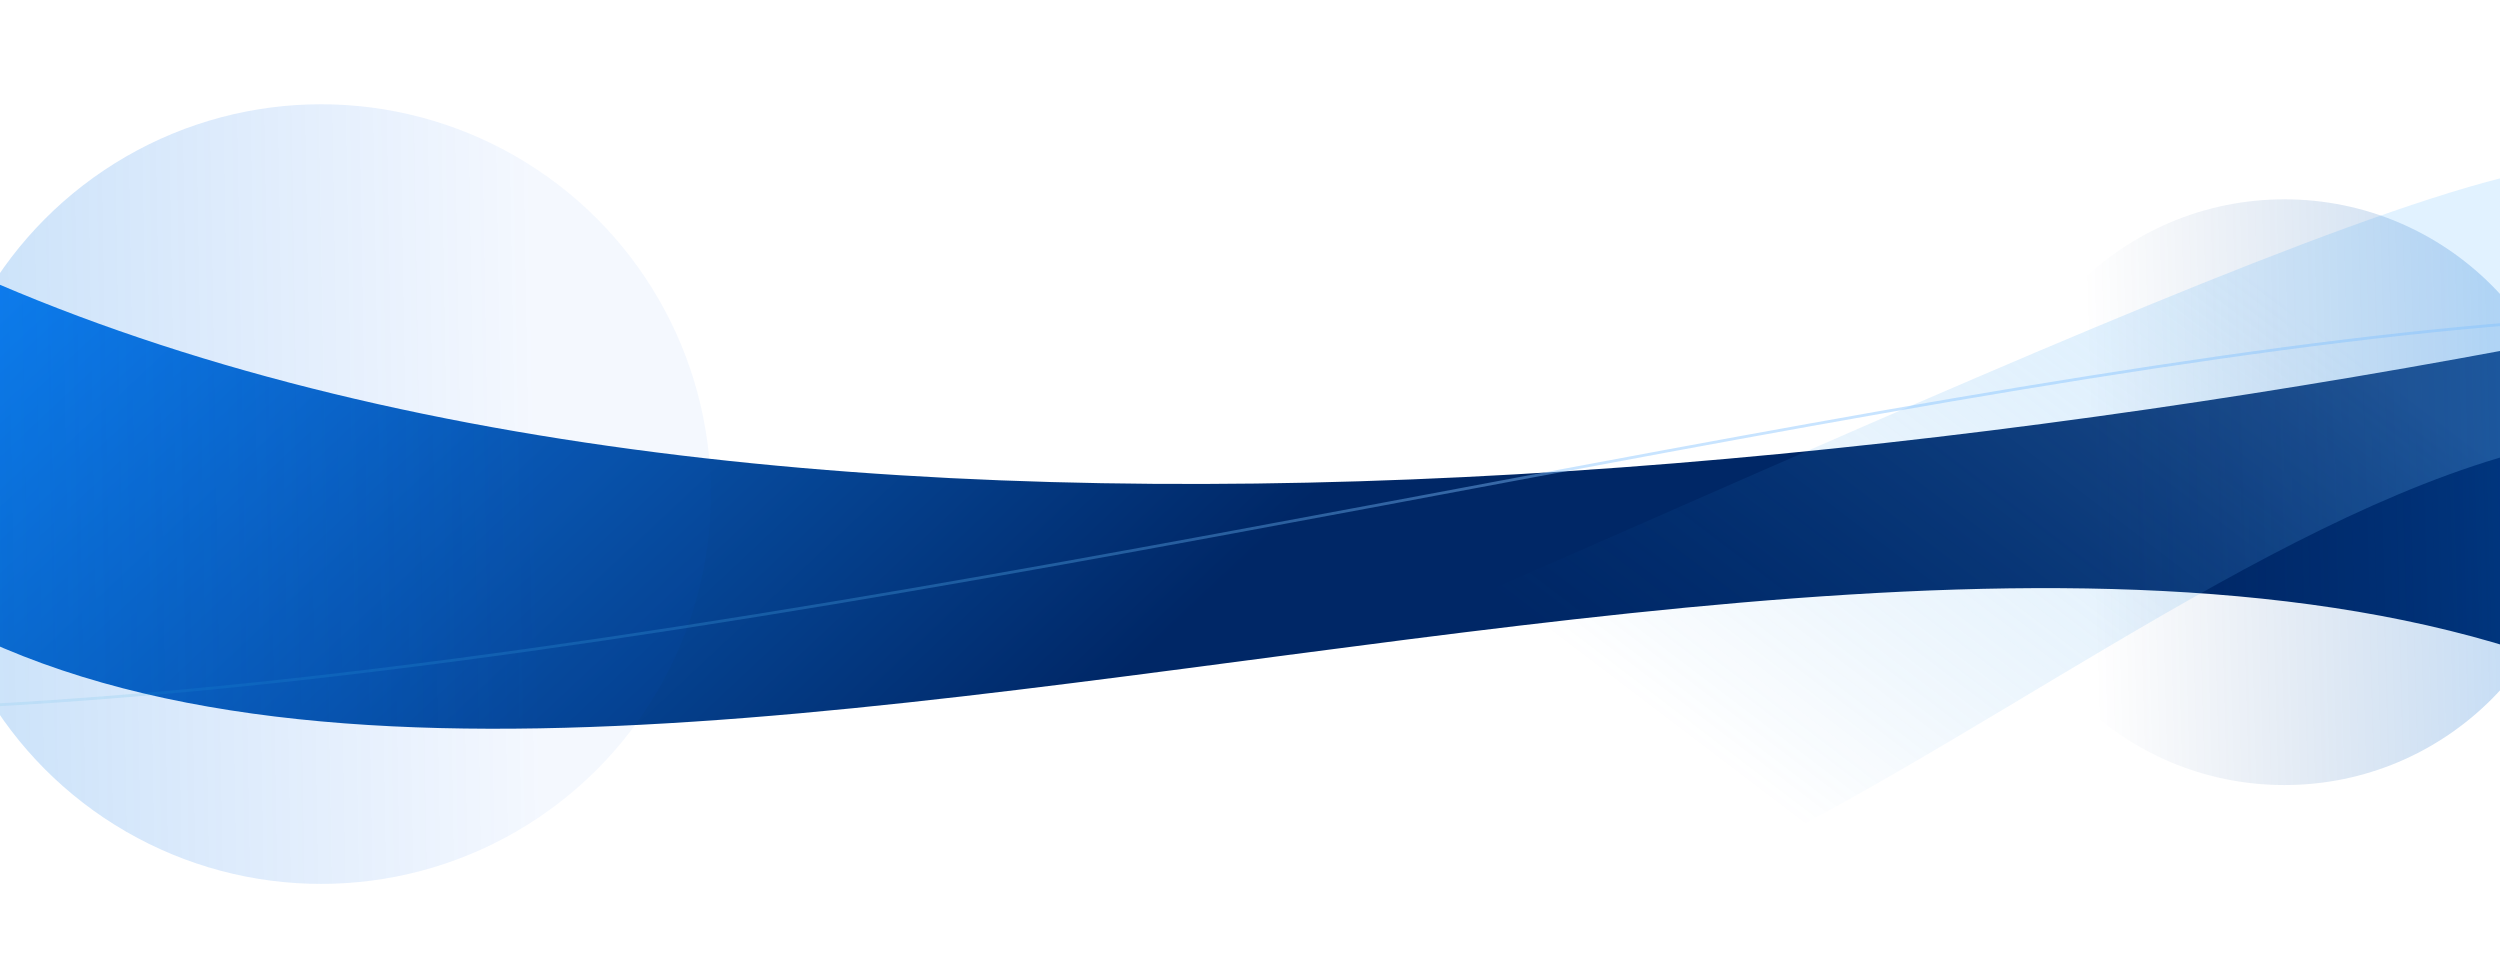 <?xml version="1.0" encoding="UTF-8" standalone="no"?>
<!-- Created with Inkscape (http://www.inkscape.org/) -->

<svg
   xmlns:dc="http://purl.org/dc/elements/1.1/"
   xmlns:cc="http://creativecommons.org/ns#"
   xmlns:rdf="http://www.w3.org/1999/02/22-rdf-syntax-ns#"
   xmlns:svg="http://www.w3.org/2000/svg"
   xmlns="http://www.w3.org/2000/svg"
   xmlns:xlink="http://www.w3.org/1999/xlink"
   xmlns:sodipodi="http://sodipodi.sourceforge.net/DTD/sodipodi-0.dtd"
   xmlns:inkscape="http://www.inkscape.org/namespaces/inkscape"
   width="212.747mm"
   height="83.395mm"
   viewBox="0 0 212.747 83.395"
   version="1.1"
   id="svg18213"
   inkscape:version="0.92.2 5c3e80d, 2017-08-06"
   sodipodi:docname="features-bg-1.svg"
   style="enable-background:new">
  <defs
     id="defs18207">
    <linearGradient
       id="linearGradient1596"
       inkscape:collect="always">
      <stop
         id="stop1592"
         offset="0"
         style="stop-color:#81c0ff;stop-opacity:1" />
      <stop
         id="stop1594"
         offset="1"
         style="stop-color:#009bd5;stop-opacity:0.057" />
    </linearGradient>
    <inkscape:perspective
       sodipodi:type="inkscape:persp3d"
       inkscape:vp_x="0 : 106.37327 : 1"
       inkscape:vp_y="0 : 999.99998 : 0"
       inkscape:vp_z="300.41095 : 106.37327 : 1"
       inkscape:persp3d-origin="150.20547 : 70.915512 : 1"
       id="perspective2366" />
    <linearGradient
       id="linearGradient19042"
       inkscape:collect="always">
      <stop
         id="stop19038"
         offset="0"
         style="stop-color:#005def;stop-opacity:0.213" />
      <stop
         id="stop19040"
         offset="1"
         style="stop-color:#0072e3;stop-opacity:1" />
    </linearGradient>
    <linearGradient
       id="linearGradient19036"
       inkscape:collect="always">
      <stop
         id="stop19032"
         offset="0"
         style="stop-color:#002766;stop-opacity:1" />
      <stop
         id="stop19034"
         offset="1"
         style="stop-color:#1289ff;stop-opacity:1" />
    </linearGradient>
    <linearGradient
       inkscape:collect="always"
       id="linearGradient19030">
      <stop
         style="stop-color:#002e76;stop-opacity:0"
         offset="0"
         id="stop19026" />
      <stop
         style="stop-color:#0072e3;stop-opacity:1"
         offset="1"
         id="stop19028" />
    </linearGradient>
    <linearGradient
       id="linearGradient19022"
       inkscape:collect="always">
      <stop
         id="stop19018"
         offset="0"
         style="stop-color:#2d73ff;stop-opacity:1" />
      <stop
         id="stop19020"
         offset="1"
         style="stop-color:#002c85;stop-opacity:1" />
    </linearGradient>
    <linearGradient
       inkscape:collect="always"
       id="linearGradient18848">
      <stop
         style="stop-color:#8bccff;stop-opacity:0.584"
         offset="0"
         id="stop18844" />
      <stop
         style="stop-color:#007cde;stop-opacity:0;"
         offset="1"
         id="stop18846" />
    </linearGradient>
    <radialGradient
       inkscape:collect="always"
       xlink:href="#linearGradient19022"
       id="radialGradient18767"
       cx="231.99"
       cy="93.351"
       fx="231.99"
       fy="93.351"
       r="150.205"
       gradientTransform="matrix(-1.823,-0.913,0.666,-1.331,592.804,458.229)"
       gradientUnits="userSpaceOnUse" />
    <clipPath
       clipPathUnits="userSpaceOnUse"
       id="clipPath18840">
      <path
         sodipodi:nodetypes="ccccc"
         inkscape:connector-curvature="0"
         id="path18842"
         d="M -1.604,240.339 C 98.598,201.455 277.063,112.766 298.807,123.809 l 1.604,98.89 C 214.044,216.209 135.73,289.527 -1.604,288.982 Z"
         style="opacity:0.313;fill:#de0039;fill-opacity:1;stroke:none;stroke-width:0.623;stroke-linecap:butt;stroke-linejoin:bevel;stroke-miterlimit:4;stroke-dasharray:none;stroke-dashoffset:0;stroke-opacity:1" />
    </clipPath>
    <linearGradient
       inkscape:collect="always"
       xlink:href="#linearGradient18848"
       id="linearGradient18850"
       x1="231.99"
       y1="144.72"
       x2="149.725"
       y2="252.913"
       gradientUnits="userSpaceOnUse" />
    <linearGradient
       inkscape:collect="always"
       xlink:href="#linearGradient19030"
       id="linearGradient18965"
       x1="1.963"
       y1="103.461"
       x2="135.773"
       y2="99.692"
       gradientUnits="userSpaceOnUse"
       gradientTransform="matrix(0.31,0,0,0.31,118.123,-63.508)" />
    <linearGradient
       inkscape:collect="always"
       xlink:href="#linearGradient19042"
       id="linearGradient18973"
       x1="168.799"
       y1="121.333"
       x2="91.738"
       y2="122.638"
       gradientUnits="userSpaceOnUse"
       gradientTransform="matrix(0.597,0,0,0.597,-114.114,-111.25)" />
    <linearGradient
       inkscape:collect="always"
       xlink:href="#linearGradient19036"
       id="linearGradient19024"
       x1="93.849"
       y1="226.489"
       x2="273.149"
       y2="109.646"
       gradientUnits="userSpaceOnUse"
       gradientTransform="matrix(-0.579,0,0,0.354,84.53,-6.947)" />
    <linearGradient
       inkscape:collect="always"
       xlink:href="#linearGradient1596"
       id="linearGradient19216"
       gradientUnits="userSpaceOnUse"
       x1="233.233"
       y1="82.695"
       x2="78.241"
       y2="103.133"
       gradientTransform="matrix(1,0,0,0.653,-159.17,-58.601)" />
    <filter
       style="color-interpolation-filters:sRGB"
       inkscape:label="Lighting"
       id="filter5497">
      <feComponentTransfer
         result="component"
         id="feComponentTransfer5495">
        <feFuncR
           type="gamma"
           amplitude="1.702"
           exponent="1"
           offset="0"
           id="feFuncR5489" />
        <feFuncG
           type="gamma"
           amplitude="1.702"
           exponent="1"
           offset="0"
           id="feFuncG5491" />
        <feFuncB
           type="gamma"
           amplitude="1.702"
           exponent="1"
           offset="0"
           id="feFuncB5493" />
      </feComponentTransfer>
    </filter>
    <filter
       style="color-interpolation-filters:sRGB"
       inkscape:label="Lighting"
       id="filter5507">
      <feComponentTransfer
         result="component"
         id="feComponentTransfer5505">
        <feFuncR
           type="gamma"
           amplitude="1.7"
           exponent="1"
           offset="0"
           id="feFuncR5499" />
        <feFuncG
           type="gamma"
           amplitude="1.7"
           exponent="1"
           offset="0"
           id="feFuncG5501" />
        <feFuncB
           type="gamma"
           amplitude="1.7"
           exponent="1"
           offset="0"
           id="feFuncB5503" />
      </feComponentTransfer>
    </filter>
  </defs>
  <sodipodi:namedview
     id="base"
     pagecolor="#ffffff"
     bordercolor="#666666"
     borderopacity="1.0"
     inkscape:pageopacity="0.0"
     inkscape:pageshadow="2"
     inkscape:zoom="0.7"
     inkscape:cx="328.09225"
     inkscape:cy="364.88146"
     inkscape:document-units="mm"
     inkscape:current-layer="layer39"
     showgrid="false"
     inkscape:window-width="1440"
     inkscape:window-height="855"
     inkscape:window-x="0"
     inkscape:window-y="1"
     inkscape:window-maximized="1"
     inkscape:measure-start="0,0"
     inkscape:measure-end="0,0" />
  <g
     inkscape:label="BG"
     inkscape:groupmode="layer"
     id="layer1"
     transform="translate(60.745,-11.347)"
     style="display:inline">
    <path
       style="opacity:1;fill:url(#linearGradient19024);fill-opacity:1;stroke:none;stroke-width:0.282;stroke-linecap:butt;stroke-linejoin:bevel;stroke-miterlimit:4;stroke-dasharray:none;stroke-dashoffset:0;stroke-opacity:1;filter:url(#filter5497)"
       d="M 161.338,39.428 C 69.994,57.494 -38.986,62.914 -93.391,15.61 l 4.102,21.585 C -57.175,115.645 89.198,36.931 162.232,69.971 Z"
       id="rect18758"
       inkscape:connector-curvature="0"
       sodipodi:nodetypes="ccccc" />
    <path
       sodipodi:nodetypes="ccccc"
       inkscape:connector-curvature="0"
       id="path18838"
       d="M -1.604,85.857 H 298.807 l 1.604,88.199 C 203.514,183.048 79.694,343.338 -1.604,240.339 Z"
       style="opacity:0.446;fill:url(#linearGradient18850);fill-opacity:1;stroke:none;stroke-width:0.623;stroke-linecap:butt;stroke-linejoin:bevel;stroke-miterlimit:4;stroke-dasharray:none;stroke-dashoffset:0;stroke-opacity:1"
       clip-path="url(#clipPath18840)"
       transform="matrix(0.447,0,0,0.447,27.953,-29.572)" />
  </g>
  <g
     inkscape:groupmode="layer"
     id="layer39"
     inkscape:label="Floats"
     style="display:inline"
     transform="translate(59.141,74.51)">
    <circle
       style="opacity:0.26;fill:url(#linearGradient18965);fill-opacity:1;stroke:none;stroke-width:0.193;stroke-linecap:butt;stroke-linejoin:bevel;stroke-miterlimit:4;stroke-dasharray:none;stroke-dashoffset:0;stroke-opacity:1"
       id="path18855"
       cx="135.261"
       cy="-32.625"
       r="24.922"
       clip-path="none" />
    <circle
       clip-path="none"
       style="opacity:0.198;fill:url(#linearGradient18973);fill-opacity:1;stroke:none;stroke-width:0.371;stroke-linecap:butt;stroke-linejoin:bevel;stroke-miterlimit:4;stroke-dasharray:none;stroke-dashoffset:0;stroke-opacity:1"
       id="path18857"
       cx="-31.819"
       cy="-32.464"
       r="33.173" />
  </g>
  <g
     inkscape:groupmode="layer"
     id="layer2"
     inkscape:label="orbs"
     style="display:inline"
     transform="translate(59.141,74.51)" />
  <g
     inkscape:groupmode="layer"
     id="layer3"
     inkscape:label="Overlay"
     style="display:inline"
     transform="translate(59.141,74.51)" />
  <g
     inkscape:groupmode="layer"
     id="layer40"
     inkscape:label="Paths"
     style="display:inline;opacity:1"
     transform="translate(59.141,74.51)">
    <path
       sodipodi:nodetypes="cc"
       inkscape:connector-curvature="0"
       id="path2359"
       d="M -101.964,-15.259 C 5.008,-2.877 212.467,-85.841 208.466,-25.371"
       style="opacity:0.43;fill:none;fill-opacity:1;stroke:url(#linearGradient19216);stroke-width:0.242;stroke-linecap:round;stroke-linejoin:round;stroke-miterlimit:4;stroke-dasharray:none;stroke-dashoffset:0;stroke-opacity:1" />
  </g>
</svg>
